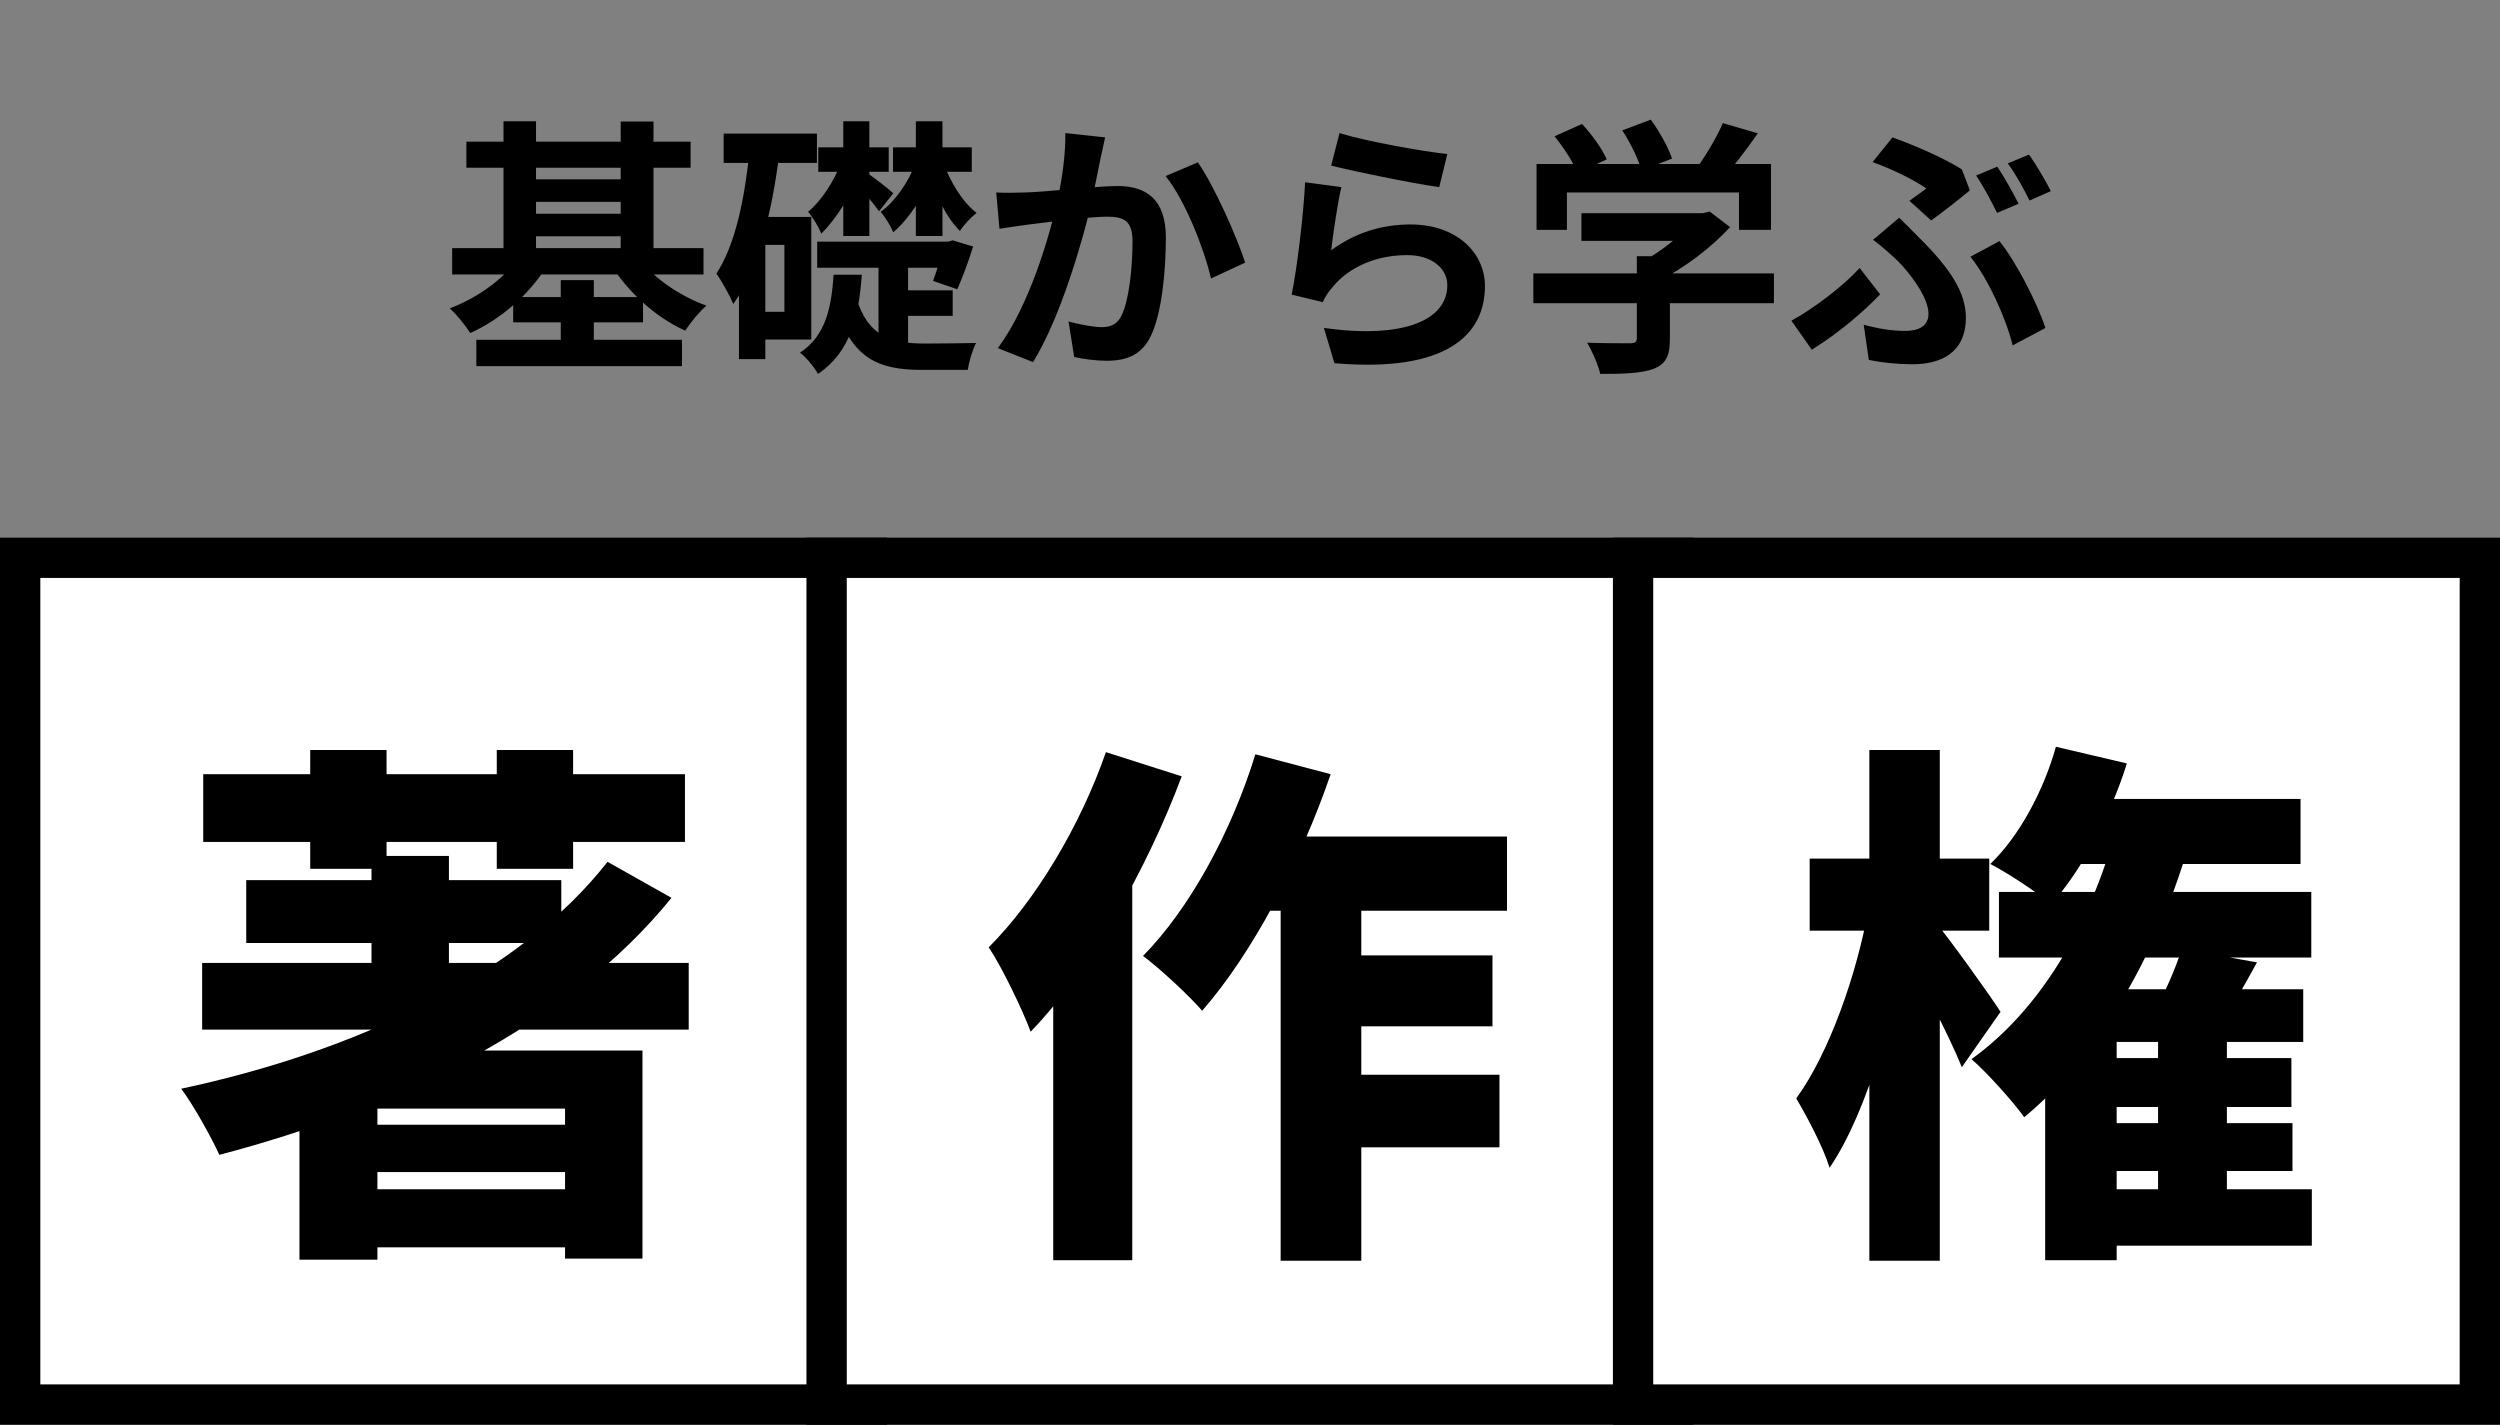 <svg width="186" height="106" viewBox="0 0 186 106" fill="none" xmlns="http://www.w3.org/2000/svg">
<rect x="0" y="0" width="186" height="106" fill="#808080" stroke="none"/>
<path d="M34.7 10.54H51.38V12.48H34.7V10.54ZM35.44 25.28H50.74V27.24H35.44V25.28ZM38.88 13.34H47.04V15.02H38.88V13.34ZM38.88 15.9H47.04V17.58H38.88V15.9ZM33.64 18.46H52.34V20.42H33.64V18.46ZM38.18 22.1H47.84V23.98H38.18V22.1ZM37.46 9.02H39.88V19.54H37.46V9.02ZM46.18 9.04H48.62V19.54H46.18V9.04ZM41.72 20.84H44.18V26.42H41.72V20.84ZM38.7 19.02L40.7 19.76C39.42 21.88 37.26 23.76 34.98 24.78C34.64 24.22 33.96 23.38 33.46 22.94C35.54 22.18 37.64 20.64 38.7 19.02ZM47.38 19.02C48.44 20.56 50.5 22 52.56 22.74C52.04 23.18 51.34 24.04 50.98 24.6C48.82 23.64 46.74 21.74 45.48 19.74L47.38 19.02ZM53.84 9.94H60.78V12.12H53.84V9.94ZM55.96 16.14H60.36V25.26H55.96V23.2H58.36V18.22H55.96V16.14ZM55.78 11.1L57.98 11.44C57.44 15.7 56.46 19.9 54.56 22.62C54.34 22.08 53.7 20.9 53.3 20.36C54.74 18.16 55.42 14.68 55.78 11.1ZM54.98 16.14H56.94V26.72H54.98V16.14ZM60.88 10.96H66.12V12.78H60.88V10.96ZM60.8 17.98H70.86V19.92H60.8V17.98ZM66.32 21.6H70.88V23.5H66.32V21.6ZM62.74 9.02H64.68V17.56H62.74V9.02ZM62.58 12.08L63.94 12.82C63.36 14.44 62.24 16.28 61.1 17.38C60.92 16.9 60.46 16.14 60.12 15.76C61.08 14.98 62.08 13.46 62.58 12.08ZM70.18 12.08C70.68 13.5 71.62 15.06 72.66 15.84C72.26 16.14 71.7 16.74 71.42 17.18C70.36 16.16 69.46 14.22 69 12.48L70.18 12.08ZM64.64 12.96C65 13.2 66.18 14.1 66.46 14.38L65.4 15.72C65.04 15.2 64.14 14.12 63.7 13.68L64.64 12.96ZM66.44 10.96H72.3V12.78H66.44V10.96ZM68.14 9.02H70.12V17.56H68.14V9.02ZM68.14 12.08L69.42 12.78C68.84 14.44 67.66 16.26 66.46 17.28C66.28 16.84 65.86 16.14 65.52 15.76C66.58 15.02 67.62 13.52 68.14 12.08ZM70.2 17.98H70.54L70.88 17.88L72.4 18.34C72.06 19.44 71.6 20.68 71.22 21.52L69.42 20.9C69.68 20.2 70.02 19.1 70.2 18.22V17.98ZM63.7 22.12C64.56 25.06 66.34 25.54 68.72 25.56C69.32 25.56 71.82 25.54 72.62 25.52C72.36 26 72.08 26.96 72 27.52H68.58C65.38 27.52 63.3 26.7 62.14 22.64L63.7 22.12ZM62.02 20.44H64.12C63.9 23.44 63.34 26.14 60.86 27.82C60.6 27.34 60 26.6 59.52 26.24C61.5 24.94 61.86 22.74 62.02 20.44ZM65.36 18.58H67.56V26.52L65.36 25.56V18.58ZM82.22 10.22C82.1 10.74 81.98 11.38 81.86 11.88C81.68 12.78 81.42 14.02 81.22 15.04C80.56 17.86 78.94 23.56 76.86 26.94L74.24 25.9C76.62 22.7 78.12 17.42 78.68 14.9C79.06 13.1 79.28 11.4 79.26 9.9L82.22 10.22ZM89.12 12.08C90.34 13.82 92.02 17.62 92.64 19.54L90.1 20.72C89.58 18.48 88.16 14.88 86.72 13.1L89.12 12.08ZM74.12 14.32C74.84 14.36 75.52 14.34 76.26 14.32C77.86 14.28 81.64 13.84 83.14 13.84C85.24 13.84 86.74 14.78 86.74 17.68C86.74 20.04 86.46 23.28 85.62 25C84.94 26.4 83.84 26.84 82.34 26.84C81.56 26.84 80.62 26.72 79.92 26.56L79.5 23.92C80.28 24.14 81.42 24.34 81.94 24.34C82.62 24.34 83.12 24.14 83.44 23.48C84 22.36 84.26 19.92 84.26 17.96C84.26 16.36 83.56 16.12 82.32 16.12C81.12 16.12 77.68 16.56 76.58 16.7C76 16.78 74.96 16.92 74.36 17.02L74.12 14.32ZM99.66 9.9C101.56 10.5 105.92 11.28 107.68 11.46L107.08 13.92C105.04 13.64 100.6 12.72 99.04 12.32L99.66 9.9ZM99.8 13.92C99.52 15.04 99.18 17.46 99.04 18.62C100.84 17.3 102.84 16.7 104.94 16.7C108.44 16.7 110.48 18.86 110.48 21.28C110.48 24.94 107.58 27.74 99.28 27.02L98.5 24.4C104.52 25.24 107.68 23.78 107.68 21.22C107.68 19.92 106.46 18.98 104.7 18.98C102.44 18.98 100.42 19.82 99.16 21.34C98.8 21.76 98.58 22.08 98.42 22.48L96.1 21.92C96.5 19.96 96.98 16.04 97.1 13.56L99.8 13.92ZM117.66 15.86H126.88V17.92H117.66V15.86ZM114.08 20.34H131.98V22.56H114.08V20.34ZM121.78 19.06H124.24V25.24C124.24 26.48 123.94 27.1 122.98 27.46C122.04 27.78 120.76 27.82 119.06 27.82C118.9 27.14 118.46 26.12 118.08 25.5C119.36 25.54 120.86 25.54 121.26 25.54C121.66 25.54 121.78 25.44 121.78 25.16V19.06ZM126.1 15.86H126.7L127.2 15.74L128.72 16.9C127.34 18.38 125.36 19.94 123.4 20.88C123.12 20.48 122.48 19.82 122.12 19.5C123.66 18.7 125.36 17.28 126.1 16.3V15.86ZM114.32 12.2H131.76V17.1H129.38V14.32H116.58V17.1H114.32V12.2ZM128.18 9.16L130.78 9.92C129.86 11.24 128.82 12.6 128 13.48L126.04 12.76C126.8 11.78 127.7 10.28 128.18 9.16ZM115.66 10.14L117.7 9.22C118.42 10 119.22 11.08 119.54 11.86L117.36 12.86C117.08 12.12 116.34 10.98 115.66 10.14ZM120.7 9.7L122.82 8.9C123.46 9.78 124.14 11 124.4 11.8L122.12 12.68C121.92 11.88 121.3 10.62 120.7 9.7ZM142.06 14.94C142.54 14.6 143.04 14.24 143.32 14.02C142.46 13.42 140.84 12.6 139.32 12.06L140.8 10.22C142.46 10.82 144.6 11.74 145.96 12.6L146.56 14.16C146.04 14.6 144.48 15.84 143.68 16.4L142.06 14.94ZM138.66 24.16C139.76 24.46 140.78 24.62 141.74 24.62C142.76 24.62 143.48 24.26 143.48 23.34C143.48 22.12 142.08 20.3 141.2 19.42C140.7 18.94 140 18.32 139.36 17.84L141.3 16.2C141.9 16.8 142.42 17.3 142.92 17.82C145.08 19.98 146.26 21.76 146.26 23.62C146.26 26.3 144.34 27.1 142.28 27.1C141.16 27.1 140.02 26.98 139.04 26.78L138.66 24.16ZM149.74 25.7C149.26 23.7 147.94 20.78 146.6 19.1L148.76 17.94C150 19.48 151.56 22.52 152.18 24.4L149.74 25.7ZM139.88 21.9C138.76 23.08 136.92 24.7 134.8 26.02L133.28 23.86C135 22.92 137.18 21.24 138.36 19.94L139.88 21.9ZM148.6 12.4C149.1 13.14 149.82 14.42 150.18 15.16L148.58 15.84C148.18 15.02 147.56 13.84 147.02 13.06L148.6 12.4ZM150.96 11.5C151.5 12.26 152.24 13.52 152.58 14.22L151 14.92C150.58 14.08 149.94 12.9 149.38 12.16L150.96 11.5Z" fill="black"/>
<rect x="1.5" y="41.5" width="63" height="63" fill="white"/>
<path d="M15.04 71.64H51.24V76.6H15.04V71.64ZM18.32 65.48H41.76V70.16H18.32V65.48ZM26.6 83.68H43.36V87.2H26.6V83.68ZM26.6 88.48H43.36V92.8H26.6V88.48ZM27.64 63.68H33.4V74.68H27.64V63.68ZM45.2 64.12L49.96 66.8C42.24 76.32 29.44 82.48 16.32 85.92C15.76 84.68 14.36 82.16 13.48 81C26.44 78.24 38.6 72.56 45.2 64.12ZM23.08 55.8H28.76V64.64H23.08V55.8ZM36.96 55.8H42.64V64.64H36.96V55.8ZM15.12 57.6H50.96V62.64H15.12V57.6ZM28.08 78.16H44.52V82.48H28.08V93.72H22.28V81.52L25.8 78.16H28.08ZM42.04 78.16H47.8V93.64H42.04V78.16Z" fill="black"/>
<rect x="1.5" y="41.5" width="63" height="63" stroke="black" stroke-width="3"/>
<rect x="61.5" y="41.5" width="63" height="63" fill="white"/>
<path d="M92.84 62.24H112.12V67.76H90.08L92.84 62.24ZM98.24 71.08H111.04V76.36H98.24V71.08ZM98.2 79.96H111.56V85.36H98.2V79.96ZM95.28 64.08H101.28V93.8H95.28V64.08ZM93.4 56.12L99 57.6C96.76 64.16 93.12 71 89.44 75.2C88.52 74.12 86.28 72.04 85.04 71.12C88.52 67.6 91.64 61.84 93.4 56.12ZM82.28 55.96L87.92 57.76C85.36 64.6 81.12 72.16 76.68 76.76C76.16 75.32 74.56 71.96 73.56 70.48C77.04 67 80.36 61.48 82.28 55.96ZM78.36 67.44L84.24 61.56V61.6V93.76H78.36V67.44Z" fill="black"/>
<rect x="61.5" y="41.5" width="63" height="63" stroke="black" stroke-width="3"/>
<rect x="121.5" y="41.5" width="63" height="63" fill="white"/>
<path d="M153.32 59.44H171.16V64.28H153.32V59.44ZM155.88 78.72H170.48V82.36H155.88V78.72ZM155.96 83.56H170.56V87.12H155.96V83.56ZM155.24 88.48H172V92.68H155.24V88.48ZM148.72 66.36H171.96V71.24H148.72V66.36ZM162.32 70.6L167.92 71.6C166.88 73.52 165.88 75.2 165.08 76.4L160.24 75.4C161 74 161.88 72.04 162.32 70.6ZM160.56 76.32H165.68V90.56H160.56V76.32ZM157.48 73.6H171.36V77.52H157.48V93.76H152.16V76.8L155.32 73.6H157.48ZM152.96 55.56L158.24 56.8C157 60.76 154.84 64.8 152.6 67.28C151.6 66.4 149.32 64.92 148.08 64.28C150.24 62.2 152.04 58.84 152.96 55.56ZM157.44 61.64L162.84 62.88C160.4 71.2 156.08 78.6 150.6 83.12C149.84 82.04 147.84 79.8 146.68 78.8C151.8 75.12 155.52 68.8 157.44 61.64ZM134.64 63.88H148V69.24H134.64V63.88ZM139.08 55.8H144.32V93.8H139.08V55.8ZM139 67.68L142.12 68.76C141.04 75.08 138.96 82.72 136.12 86.88C135.64 85.32 134.44 83.08 133.64 81.72C136.12 78.32 138.16 72.4 139 67.68ZM143.92 68.52C144.84 69.56 148.16 74.2 148.84 75.28L145.96 79.4C145 77 142.76 72.76 141.6 70.8L143.92 68.52Z" fill="black"/>
<rect x="121.5" y="41.5" width="63" height="63" stroke="black" stroke-width="3"/>
</svg>
